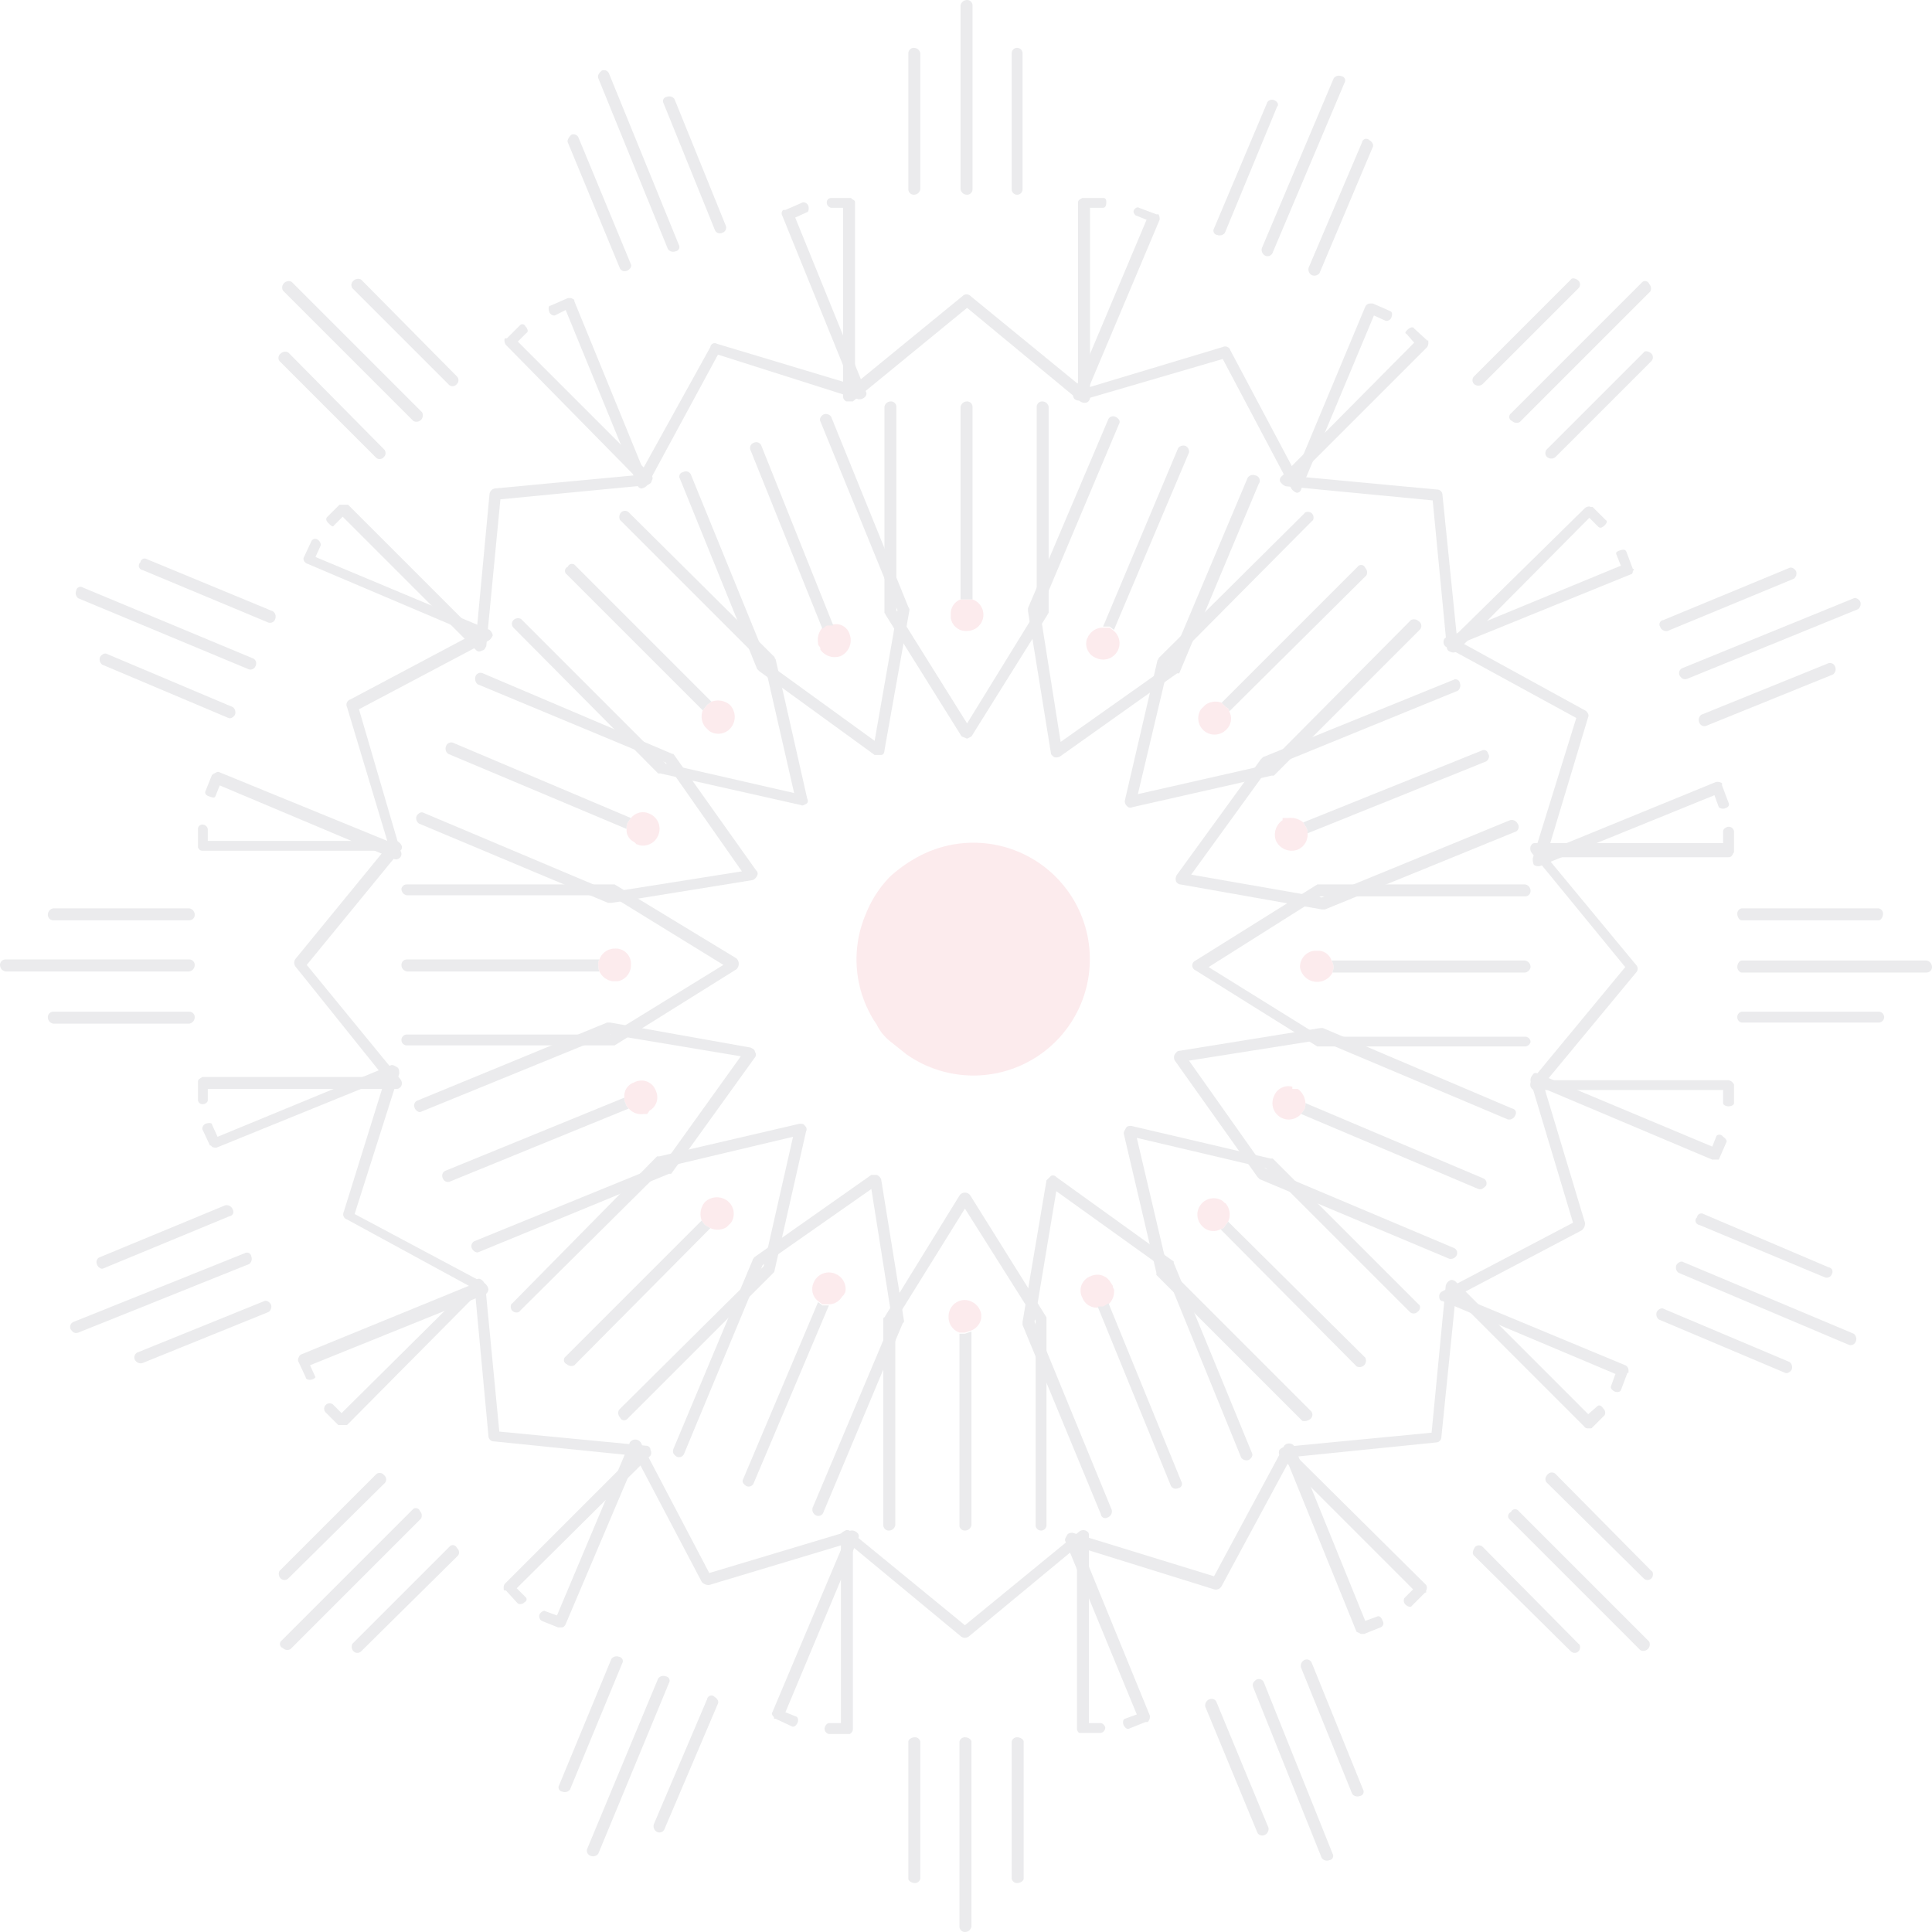 <svg xmlns="http://www.w3.org/2000/svg" viewBox="0 0 177.6 177.6"><defs><style>.cls-1{opacity:0.1;}.cls-2{fill:#e4314b;}.cls-3{fill:#343846;}</style></defs><title>decor</title><g id="Layer_2" data-name="Layer 2"><g id="Body"><g class="cls-1"><path class="cls-2" d="M90.2,120.8a1.6,1.6,0,0,0-1.5-1.3,1.5,1.5,0,0,0-1.5,1.5,1.5,1.5,0,0,0,1,1.5h.5l.6-.2a1.5,1.5,0,0,0,.9-1.1v-.5Z"/><path class="cls-3" d="M81.7,140.7a.6.6,0,0,0,.6-.5V121.4l6.4-10.3,6.5,10.3v18.8a.5.5,0,0,0,1,0V121.1l-7-11.2a.6.6,0,0,0-1,0l-6.9,11.2c-.1,0-.1.1-.1.2v18.9A.5.5,0,0,0,81.7,140.7Z"/><path class="cls-3" d="M88.7,140.7a.6.6,0,0,0,.6-.5V122.4l-.6.2h-.5v17.7A.5.5,0,0,0,88.7,140.7Z"/><path class="cls-3" d="M88.7,159.7a.5.5,0,0,0-.5.4v17a.5.5,0,0,0,.5.5.6.6,0,0,0,.6-.5v-17C89.3,159.9,89,159.7,88.7,159.7Z"/><path class="cls-3" d="M84.1,159.7c-.3,0-.6.2-.6.4v12.6c0,.2.3.4.6.4a.5.5,0,0,0,.5-.4V160.1A.5.5,0,0,0,84.1,159.7Z"/><path class="cls-3" d="M93.5,159.7a.5.5,0,0,0-.5.4v12.6a.5.5,0,0,0,.5.4c.3,0,.6-.2.6-.4V160.1C94.1,159.9,93.8,159.7,93.5,159.7Z"/><path class="cls-3" d="M101.2,158.4h-1.1V141.1c0-.2-.1-.3-.3-.4a.6.6,0,0,0-.6.1l-10.5,8.6-10.5-8.6a.4.4,0,0,0-.5-.1c-.2.1-.4.2-.4.4v17.3H76.2c-.2,0-.4.3-.4.5a.5.5,0,0,0,.4.5h1.9a.5.5,0,0,0,.3-.5V142.2l9.9,8.2a.6.6,0,0,0,.8,0l9.9-8.2v16.7a.5.5,0,0,0,.2.4h2a.5.5,0,0,0,.4-.5C101.6,158.7,101.4,158.4,101.2,158.4Z"/><path class="cls-2" d="M112.4,110.4a1.5,1.5,0,0,0-1.9.2,1.5,1.5,0,0,0,0,2.1,1.4,1.4,0,0,0,1.7.3.5.5,0,0,0,.4-.3l.3-.4a1.6,1.6,0,0,0-.1-1.5c-.1-.1-.1-.2-.2-.2Z"/><path class="cls-3" d="M120.5,130.4a.5.5,0,0,0,0-.7l-13.2-13.2-2.8-11.9,11.9,2.8,13.2,13.2a.5.5,0,0,0,.7,0c.3-.2.3-.6.1-.7L117,106.5h-.2l-12.8-3c-.2,0-.4,0-.5.2s-.2.3-.2.5l3,12.8v.2l13.4,13.4C119.9,130.7,120.3,130.6,120.5,130.4Z"/><path class="cls-3" d="M125.4,125.5a.6.6,0,0,0,.1-.7l-12.6-12.5-.3.4a.5.5,0,0,1-.4.3l12.5,12.6A.6.6,0,0,0,125.4,125.5Z"/><path class="cls-3" d="M138.9,139a.4.4,0,0,0-.1.7l12,12a.6.6,0,0,0,.8-.8l-12-12A.4.4,0,0,0,138.9,139Z"/><path class="cls-3" d="M135.6,142.2c-.2.3-.3.6-.1.8l8.9,8.8a.5.5,0,0,0,.7,0c.2-.2.2-.6,0-.7l-8.8-8.9A.5.5,0,0,0,135.6,142.2Z"/><path class="cls-3" d="M142.3,135.5c-.3.3-.3.6-.1.8l8.9,8.8a.5.5,0,0,0,.7,0c.2-.2.2-.6,0-.7l-8.8-8.9A.5.5,0,0,0,142.3,135.5Z"/><path class="cls-3" d="M146.8,129.3l-.8.7-12.2-12.2c-.1-.1-.4-.2-.5-.1a.7.7,0,0,0-.4.5l-1.3,13.5L118.1,133a.9.9,0,0,0-.5.3.6.6,0,0,0,.1.6l12.2,12.2-.8.8a.5.5,0,0,0,.1.6c.2.2.5.3.6.1l1.2-1.2h.1v-.2a.5.5,0,0,0,0-.5l-11.9-11.8,12.8-1.3a.5.5,0,0,0,.5-.5l1.3-12.8,11.8,11.8a.4.4,0,0,0,.4.2h.3l1.2-1.2a.5.5,0,0,0-.1-.6C147.2,129.2,147,129.1,146.8,129.3Z"/><path class="cls-2" d="M120.8,87.4a1.5,1.5,0,0,0-1.3,1.5,1.6,1.6,0,0,0,3,.5c0-.2.1-.3.1-.5a1.4,1.4,0,0,0-.2-.6,1.3,1.3,0,0,0-1.1-.9h-.5Z"/><path class="cls-3" d="M140.7,95.8a.5.5,0,0,0-.5-.5H121.4l-10.3-6.4,10.3-6.5h18.8a.5.5,0,0,0,.5-.5.6.6,0,0,0-.5-.6H121.1l-11.2,7a.5.5,0,0,0-.3.5.5.5,0,0,0,.3.4l11.2,7h19.1A.6.6,0,0,0,140.7,95.8Z"/><path class="cls-3" d="M140.7,88.9a.6.6,0,0,0-.5-.6H122.4a1.4,1.4,0,0,1,.2.6c0,.2-.1.3-.1.5h17.7A.6.6,0,0,0,140.7,88.9Z"/><path class="cls-3" d="M159.7,88.9c0,.2.2.5.4.5h17a.5.5,0,0,0,.5-.5.6.6,0,0,0-.5-.6h-17C159.9,88.3,159.7,88.6,159.7,88.9Z"/><path class="cls-3" d="M159.7,93.5a.5.5,0,0,0,.4.5h12.6a.5.5,0,0,0,0-1H160.1A.5.5,0,0,0,159.7,93.5Z"/><path class="cls-3" d="M159.7,84c0,.3.2.6.4.6h12.6c.2,0,.4-.3.4-.6a.5.5,0,0,0-.4-.5H160.1A.5.5,0,0,0,159.7,84Z"/><path class="cls-3" d="M158.4,76.4v1.1H141.1c-.2,0-.3.1-.4.3a.7.7,0,0,0,.1.6l8.6,10.5-8.6,10.4a.7.7,0,0,0-.1.6c.1.2.2.3.4.3h17.3v1.2c0,.2.3.3.5.3s.5-.1.5-.3V99.7h0a.7.7,0,0,0-.5-.4H142.2l8.2-9.9a.5.5,0,0,0,0-.7l-8.2-9.9h16.7c.2,0,.3-.1.4-.3s.1-.1.1-.2h0V76.4a.5.5,0,0,0-.5-.4C158.7,76,158.4,76.2,158.4,76.4Z"/><path class="cls-2" d="M110.4,65.2a1.5,1.5,0,0,0,.2,1.9,1.5,1.5,0,0,0,2.1,0,1.4,1.4,0,0,0,.3-1.7c0-.2-.1-.3-.3-.4l-.4-.4a1.6,1.6,0,0,0-1.5.2l-.2.2Z"/><path class="cls-3" d="M130.4,57.1a.6.6,0,0,0-.7-.1L116.5,70.3,104.6,73l2.8-11.8,13.2-13.3c.2-.1.2-.5,0-.7s-.6-.2-.7,0L106.5,60.5a.3.3,0,0,1-.1.2l-3,12.9a.6.6,0,0,0,.2.5.4.4,0,0,0,.5.1l12.8-2.9h.2l13.4-13.4A.5.5,0,0,0,130.4,57.1Z"/><path class="cls-3" d="M125.5,52.2a.4.4,0,0,0-.7-.1L112.3,64.6l.4.4c.2.1.3.2.3.4l12.6-12.5A.6.6,0,0,0,125.5,52.2Z"/><path class="cls-3" d="M139,38.7a.6.6,0,0,0,.7.1l12-12a.6.6,0,0,0-.1-.7.4.4,0,0,0-.7-.1l-12,12A.4.4,0,0,0,139,38.7Z"/><path class="cls-3" d="M142.2,42a.6.6,0,0,0,.8,0l8.8-8.8a.5.5,0,0,0,0-.7c-.2-.2-.6-.3-.7-.1l-8.9,8.9A.5.5,0,0,0,142.2,42Z"/><path class="cls-3" d="M135.5,35.3a.6.6,0,0,0,.8,0l8.8-8.8a.5.5,0,0,0,0-.7c-.2-.2-.6-.3-.7-.1l-8.9,8.9A.5.5,0,0,0,135.5,35.3Z"/><path class="cls-3" d="M129.3,30.7l.7.8L117.8,43.8a.4.4,0,0,0-.1.5,1,1,0,0,0,.5.4L131.7,46,133,59.5a.4.4,0,0,0,.3.4.6.6,0,0,0,.6,0l12.2-12.3.8.8c.2.2.4.1.6-.1s.3-.4.1-.5l-1.2-1.2h-.2c-.1-.1-.4,0-.5.1L133.9,58.3l-1.3-12.8a.5.5,0,0,0-.5-.5l-12.8-1.2L131.1,32a.6.6,0,0,0,.2-.5v-.2h-.1l-1.2-1.1c-.1-.2-.4-.1-.6.1S129.1,30.6,129.3,30.7Z"/><path class="cls-2" d="M87.4,56.8A1.4,1.4,0,0,0,88.9,58a1.5,1.5,0,0,0,1.5-1.5,1.5,1.5,0,0,0-1-1.4H88.3a1.4,1.4,0,0,0-.9,1.2v.5Z"/><path class="cls-3" d="M95.8,36.9a.5.5,0,0,0-.5.5V56.1L88.9,66.5,82.4,56.1V37.4a.5.5,0,0,0-.5-.5.6.6,0,0,0-.6.5V56.3c0,.1.1.1.1.2l7,11.2.5.2.4-.2,7-11.2c0-.1.1-.1.1-.2V37.4A.6.6,0,0,0,95.8,36.9Z"/><path class="cls-3" d="M88.9,36.9a.6.6,0,0,0-.6.5V55.1h1.1V37.4A.5.5,0,0,0,88.9,36.9Z"/><path class="cls-3" d="M88.9,17.9a.5.5,0,0,0,.5-.5V.5a.5.5,0,0,0-.5-.5.6.6,0,0,0-.6.5V17.4A.6.6,0,0,0,88.9,17.9Z"/><path class="cls-3" d="M93.5,17.9a.5.5,0,0,0,.5-.5V4.9a.5.5,0,0,0-1,0V17.4A.5.5,0,0,0,93.5,17.9Z"/><path class="cls-3" d="M84,17.9a.6.6,0,0,0,.6-.5V4.9a.6.6,0,0,0-.6-.5.5.5,0,0,0-.5.5V17.4A.5.5,0,0,0,84,17.9Z"/><path class="cls-3" d="M76.4,19.1h1.1V36.4a.5.5,0,0,0,.3.5h.6l10.5-8.6,10.4,8.6a.7.7,0,0,0,.6.1.5.5,0,0,0,.3-.5V19.1h1.2c.2,0,.3-.2.3-.5s-.1-.4-.3-.4H99.5c-.2.1-.4.2-.4.4V35.3l-9.9-8.1a.5.5,0,0,0-.7,0l-9.9,8.1V18.6q0-.2-.3-.3c0-.1-.1-.1-.2-.1H76.4a.4.4,0,0,0-.4.4A.5.5,0,0,0,76.4,19.1Z"/><path class="cls-2" d="M65.2,67.2a1.5,1.5,0,0,0,1.9-.2,1.6,1.6,0,0,0,0-2.2,1.7,1.7,0,0,0-1.7-.3l-.4.3-.4.5a1.6,1.6,0,0,0,.2,1.5l.2.2Z"/><path class="cls-3" d="M57.1,47.1a.6.6,0,0,0-.1.7L70.3,61.1,73,72.9,61.2,70.2,47.9,56.9a.6.6,0,0,0-.7.1.5.5,0,0,0,0,.7L60.5,71.1h.2l12.9,2.9c.2.1.3,0,.5-.1s.2-.3.1-.5L71.3,60.6a.3.3,0,0,1-.1-.2L57.8,47.1A.5.5,0,0,0,57.1,47.1Z"/><path class="cls-3" d="M52.2,52.1a.4.4,0,0,0-.1.7L64.6,65.3l.4-.5.4-.3L52.9,52A.4.4,0,0,0,52.2,52.1Z"/><path class="cls-3" d="M38.7,38.6a.6.6,0,0,0,.1-.7l-12-12a.6.6,0,0,0-.8.8l12,12A.6.6,0,0,0,38.7,38.6Z"/><path class="cls-3" d="M42,35.3a.5.5,0,0,0,0-.7l-8.8-8.9a.6.6,0,0,0-.7.1.5.5,0,0,0-.1.7l8.9,8.9A.5.5,0,0,0,42,35.3Z"/><path class="cls-3" d="M35.3,42a.5.5,0,0,0,0-.7l-8.8-8.9a.6.6,0,0,0-.7.1.5.5,0,0,0-.1.7l8.9,8.9A.5.5,0,0,0,35.3,42Z"/><path class="cls-3" d="M30.7,48.3l.8-.8L43.8,59.8a.4.4,0,0,0,.5,0c.2,0,.3-.2.4-.4L46,45.9l13.5-1.3c.2-.1.4-.2.4-.4a.4.4,0,0,0,0-.5L47.6,31.4l.8-.8c.2-.1.1-.4-.1-.6a.3.3,0,0,0-.5-.1l-1.2,1.2h-.2a.7.7,0,0,0,.1.6L58.3,43.7,45.5,44.9a.6.6,0,0,0-.5.5L43.8,58.2,32,46.4h-.8l-1.1,1.1c-.2.2-.1.4.1.6S30.6,48.5,30.7,48.3Z"/><path class="cls-2" d="M56.8,90.2A1.5,1.5,0,0,0,58,88.7a1.4,1.4,0,0,0-1.5-1.5,1.5,1.5,0,0,0-1.4,1,.7.7,0,0,0-.1.5,1.3,1.3,0,0,0,.1.6,1.6,1.6,0,0,0,1.2.9h.5Z"/><path class="cls-3" d="M36.9,81.7a.6.6,0,0,0,.5.6H56.1l10.4,6.4L56.1,95.1H37.4a.5.5,0,1,0,0,1H56.5l11.2-7a.7.7,0,0,0,0-1L56.5,81.3H37.4A.5.5,0,0,0,36.9,81.7Z"/><path class="cls-3" d="M36.9,88.7a.6.6,0,0,0,.5.6H55.1a1.3,1.3,0,0,1-.1-.6.7.7,0,0,1,.1-.5H37.4A.5.5,0,0,0,36.9,88.7Z"/><path class="cls-3" d="M17.9,88.7a.5.5,0,0,0-.5-.5H.5a.5.5,0,0,0-.5.5.6.6,0,0,0,.5.6H17.4A.6.6,0,0,0,17.9,88.7Z"/><path class="cls-3" d="M17.9,84.1a.6.6,0,0,0-.5-.6H4.9a.6.6,0,0,0-.5.6.5.5,0,0,0,.5.5H17.4A.5.5,0,0,0,17.9,84.1Z"/><path class="cls-3" d="M17.9,93.5a.5.5,0,0,0-.5-.5H4.9a.5.5,0,0,0-.5.5.6.6,0,0,0,.5.6H17.4A.6.6,0,0,0,17.9,93.5Z"/><path class="cls-3" d="M19.1,101.2v-1.1H36.4a.5.5,0,0,0,.5-.3.6.6,0,0,0-.1-.6L28.2,88.7l8.6-10.5a.4.4,0,0,0,.1-.5.7.7,0,0,0-.5-.4H19.1V76.2a.5.5,0,0,0-.5-.4.4.4,0,0,0-.4.4v1.7h0c.1.2.2.3.4.3H35.3l-8.1,9.9a.6.6,0,0,0,0,.8L35.3,99H18.6l-.3.2a.3.3,0,0,0-.1.2h0v1.7a.4.4,0,0,0,.4.4A.5.5,0,0,0,19.1,101.2Z"/><path class="cls-2" d="M67.2,112.4a1.5,1.5,0,0,0-.2-1.9,1.6,1.6,0,0,0-2.2,0,1.7,1.7,0,0,0-.3,1.7l.3.4.5.3a1.6,1.6,0,0,0,1.5-.1l.2-.2Z"/><path class="cls-3" d="M47.1,120.5c.2.2.6.2.7,0l13.3-13.2,11.8-2.8-2.7,11.9L56.9,129.6a.6.6,0,0,0,.1.7.4.4,0,0,0,.7.1L71.1,117a.3.3,0,0,0,.1-.2L74.1,104a.4.4,0,0,0-.1-.5c-.1-.2-.3-.2-.5-.2l-12.9,3h-.2L47.1,119.8C46.9,119.9,46.9,120.3,47.1,120.5Z"/><path class="cls-3" d="M52.1,125.4a.6.6,0,0,0,.7.1l12.5-12.6-.5-.3-.3-.4L52,124.7A.4.4,0,0,0,52.1,125.4Z"/><path class="cls-3" d="M38.6,138.9a.4.4,0,0,0-.7-.1l-12,12a.4.4,0,0,0,.1.7.6.6,0,0,0,.7.1l12-12A.6.6,0,0,0,38.6,138.9Z"/><path class="cls-3" d="M35.3,135.6a.5.5,0,0,0-.7-.1l-8.9,8.9a.6.6,0,0,0,.1.7.5.5,0,0,0,.7,0l8.9-8.8A.5.5,0,0,0,35.3,135.6Z"/><path class="cls-3" d="M42,142.3a.4.4,0,0,0-.7-.1l-8.9,8.9a.6.6,0,0,0,.1.7.5.5,0,0,0,.7,0l8.9-8.8A.5.5,0,0,0,42,142.3Z"/><path class="cls-3" d="M48.3,146.8l-.8-.8,12.3-12.2a.5.5,0,0,0,0-.5.4.4,0,0,0-.4-.4l-13.5-1.3-1.3-13.5a1,1,0,0,0-.4-.5.4.4,0,0,0-.5.1L31.4,129.9l-.8-.8a.5.5,0,0,0-.7.7l1.2,1.2h.8l11.8-11.9L44.9,132a.5.5,0,0,0,.5.5l12.8,1.3L46.4,145.6a.6.6,0,0,0-.1.4c0,.1,0,.2.1.2h.1l1.1,1.2a.5.5,0,0,0,.6-.1C48.4,147.2,48.5,147,48.3,146.8Z"/><path class="cls-2" d="M77.7,118.8a1.5,1.5,0,0,0-.9-1.7,1.5,1.5,0,0,0-2,.8,1.4,1.4,0,0,0,.4,1.7l.4.3h.6a1.4,1.4,0,0,0,1.2-.7l.2-.2A.4.4,0,0,1,77.7,118.8Z"/><path class="cls-3" d="M62.2,133.9a.5.5,0,0,0,.7-.3l7.2-17.3,10-7,1.9,12-7.3,17.3a.6.6,0,0,0,.3.7.5.5,0,0,0,.7-.3L83,121.6c.1,0,.1-.1.1-.2l-2.1-13a.8.8,0,0,0-.4-.4h-.5l-10.8,7.6c0,.1-.1.1-.1.2l-7.3,17.4C61.8,133.5,61.9,133.7,62.2,133.9Z"/><path class="cls-3" d="M68.6,136.6a.5.5,0,0,0,.7-.3L76.2,120h-.6l-.4-.3-6.9,16.3C68.2,136.2,68.3,136.4,68.6,136.6Z"/><path class="cls-3" d="M61.2,154.1a.6.6,0,0,0-.7.2L54,169.9a.5.5,0,0,0,.3.7.6.6,0,0,0,.7-.2l6.5-15.7A.4.4,0,0,0,61.2,154.1Z"/><path class="cls-3" d="M56.9,152.3a.6.6,0,0,0-.7.2l-4.8,11.6a.4.4,0,0,0,.3.6.6.6,0,0,0,.7-.2l4.8-11.6A.4.4,0,0,0,56.9,152.3Z"/><path class="cls-3" d="M65.7,156a.4.4,0,0,0-.7.2l-4.9,11.5a.6.6,0,0,0,.3.7.5.5,0,0,0,.7-.3L66,156.6C66.1,156.4,65.9,156.1,65.7,156Z"/><path class="cls-3" d="M73.2,157.8l-1-.4,6.7-16a.4.4,0,0,0-.1-.5.7.7,0,0,0-.6-.2l-13,3.9-6.3-12a.6.6,0,0,0-1,0l-6.7,15.9-1.1-.4c-.1-.1-.4.1-.5.3a.5.5,0,0,0,.2.6l1.5.6h.3c.2,0,.3-.1.4-.3L58.5,134l6,11.4a.8.8,0,0,0,.7.3L77.5,142,71,157.4c-.1.1,0,.3.1.4s0,.2.1.2h.1l1.5.7c.2.1.4-.1.5-.3S73.4,157.9,73.2,157.8Z"/><path class="cls-2" d="M102.1,117.9a1.4,1.4,0,0,0-1.8-.6,1.4,1.4,0,0,0-.8,2,1.4,1.4,0,0,0,1.4.9h.5l.5-.3a1.6,1.6,0,0,0,.5-1.4.4.4,0,0,1-.1-.3Z"/><path class="cls-3" d="M101.8,139.5a.6.6,0,0,0,.4-.7l-7.1-17.3,2-12,9.9,7.1,7.1,17.4a.6.6,0,0,0,.7.2c.2-.1.4-.4.3-.6l-7.2-17.5c0-.1,0-.2-.1-.2l-10.7-7.7a.4.4,0,0,0-.5-.1l-.4.4-2.2,13v.3l7.2,17.4A.4.4,0,0,0,101.8,139.5Z"/><path class="cls-3" d="M108.3,136.8a.4.4,0,0,0,.3-.6l-6.7-16.4-.5.3h-.5l6.7,16.4A.5.5,0,0,0,108.3,136.8Z"/><path class="cls-3" d="M115.5,154.4c-.3.2-.4.4-.3.7l6.3,15.7a.6.6,0,0,0,.7.2.4.4,0,0,0,.3-.6l-6.3-15.7A.5.5,0,0,0,115.5,154.4Z"/><path class="cls-3" d="M111.2,156.2a.6.6,0,0,0-.4.7l4.8,11.6a.5.5,0,0,0,.6.2.6.6,0,0,0,.4-.7l-4.8-11.6A.5.5,0,0,0,111.2,156.2Z"/><path class="cls-3" d="M119.9,152.6a.6.6,0,0,0-.3.7l4.7,11.6a.6.6,0,0,0,.7.2.4.4,0,0,0,.3-.6l-4.7-11.6A.5.5,0,0,0,119.9,152.6Z"/><path class="cls-3" d="M126.6,148.6l-1.1.4L119,133a.5.5,0,0,0-.5-.3.5.5,0,0,0-.5.3l-6.4,11.9-13-4c-.1,0-.4,0-.5.2s-.2.3-.2.5l6.6,16-1.1.4c-.2.1-.2.4-.1.6s.3.4.5.3l1.5-.6h.2a.7.7,0,0,0,.2-.6l-6.3-15.4,12.2,3.8a.6.6,0,0,0,.7-.3l6.1-11.3,6.3,15.5.4.2h.3l1.5-.6a.4.4,0,0,0,.2-.6C127,148.7,126.8,148.5,126.6,148.6Z"/><path class="cls-2" d="M118.8,99.9a1.4,1.4,0,0,0-1.7.9,1.5,1.5,0,0,0,.8,2,1.5,1.5,0,0,0,1.7-.4l.3-.4a1.3,1.3,0,0,0,.1-.6,1.7,1.7,0,0,0-.7-1.3h-.5Z"/><path class="cls-3" d="M133.9,115.4a.5.5,0,0,0-.3-.7l-17.3-7.3-7-9.9,12-1.9,17.3,7.3a.6.6,0,0,0,.7-.4.4.4,0,0,0-.3-.6l-17.4-7.4h-.2l-13,2.1c-.2,0-.3.2-.4.3a.6.6,0,0,0,0,.6l7.6,10.7.2.2,17.4,7.3A.6.6,0,0,0,133.9,115.4Z"/><path class="cls-3" d="M136.6,109a.5.5,0,0,0-.3-.7L120,101.4a1.3,1.3,0,0,1-.1.6l-.3.4,16.3,6.9C136.2,109.4,136.4,109.2,136.6,109Z"/><path class="cls-3" d="M154.1,116.3a.6.6,0,0,0,.2.7l15.6,6.6a.5.5,0,0,0,.7-.3.6.6,0,0,0-.2-.7L154.7,116C154.5,115.9,154.2,116.1,154.1,116.3Z"/><path class="cls-3" d="M152.3,120.6a.6.6,0,0,0,.2.7l11.6,4.9c.2.1.5-.1.6-.3a.6.6,0,0,0-.2-.7l-11.6-4.9C152.7,120.2,152.4,120.4,152.3,120.6Z"/><path class="cls-3" d="M156,111.9a.4.4,0,0,0,.2.7l11.5,4.8a.5.5,0,0,0,.7-.3.4.4,0,0,0-.3-.6l-11.5-4.9A.4.4,0,0,0,156,111.9Z"/><path class="cls-3" d="M157.8,104.4l-.4,1-16-6.7c-.2-.1-.4-.1-.5.1a.7.7,0,0,0-.2.6l3.9,13-12,6.3a.5.5,0,0,0-.3.5c0,.2.1.4.3.4l15.9,6.7-.4,1.1c-.1.2.1.4.3.5s.5.1.6-.1l.6-1.6h.1V126a.5.5,0,0,0-.3-.5L134,119.1l11.4-6a.8.8,0,0,0,.3-.7L142,100.1l15.4,6.5h.6l.7-1.6c.1-.1-.1-.4-.3-.5A.4.4,0,0,0,157.8,104.4Z"/><path class="cls-2" d="M117.9,75.4a1.6,1.6,0,0,0-.6,1.9,1.6,1.6,0,0,0,2,.8,1.5,1.5,0,0,0,.9-1.5,1.1,1.1,0,0,0-.1-.5l-.3-.5a1.8,1.8,0,0,0-1.4-.4h-.5Z"/><path class="cls-3" d="M139.5,75.7a.6.6,0,0,0-.7-.3l-17.3,7.1-12-2.1,7.1-9.8L134,63.5a.6.6,0,0,0,.2-.7.4.4,0,0,0-.6-.3l-17.5,7.1-.2.2-7.7,10.6a.7.7,0,0,0-.1.6.5.5,0,0,0,.4.3l13,2.3h.3l17.4-7.1A.5.5,0,0,0,139.5,75.7Z"/><path class="cls-3" d="M136.8,69.3a.4.4,0,0,0-.6-.3l-16.4,6.6.3.5a1.1,1.1,0,0,1,.1.5L136.6,70C136.8,69.9,137,69.5,136.8,69.3Z"/><path class="cls-3" d="M154.4,62.1c.2.3.4.4.7.3L170.8,56a.6.6,0,0,0,.2-.7c-.1-.2-.4-.4-.6-.3l-15.7,6.4A.5.5,0,0,0,154.4,62.1Z"/><path class="cls-3" d="M156.2,66.4a.5.5,0,0,0,.7.3L168.5,62a.6.6,0,0,0,.2-.7.5.5,0,0,0-.7-.3l-11.6,4.7A.6.6,0,0,0,156.2,66.4Z"/><path class="cls-3" d="M152.6,57.6a.6.6,0,0,0,.7.4l11.6-4.8a.6.6,0,0,0,.2-.7c-.1-.2-.4-.4-.6-.3L152.9,57A.4.4,0,0,0,152.6,57.6Z"/><path class="cls-3" d="M148.6,51l.4,1-16,6.6c-.2,0-.3.2-.3.4a.5.5,0,0,0,.3.5L144.9,66l-4,12.9a1.3,1.3,0,0,0,.1.6.7.7,0,0,0,.6.1l16-6.5.4,1.1a.6.6,0,0,0,.6.1c.3-.1.4-.3.3-.5l-.6-1.6h0V72a.7.7,0,0,0-.6-.1l-15.4,6.3L146,65.9c.1-.2-.1-.5-.3-.6l-11.3-6.2,15.5-6.3c.1,0,.2-.1.2-.3a.3.3,0,0,0,.1-.2h-.1l-.6-1.6c-.1-.2-.3-.2-.6-.1S148.5,50.8,148.6,51Z"/><path class="cls-2" d="M99.9,58.8a1.4,1.4,0,0,0,.9,1.7,1.5,1.5,0,0,0,2-.8,1.5,1.5,0,0,0-.4-1.7l-.4-.3h-.6a1.5,1.5,0,0,0-1.3.7.3.3,0,0,0-.1.2A.4.4,0,0,0,99.9,58.8Z"/><path class="cls-3" d="M115.4,43.7a.6.6,0,0,0-.7.2l-7.3,17.3-9.9,7-1.9-12,7.3-17.3c.1-.2-.1-.5-.4-.6a.5.5,0,0,0-.6.2L94.5,55.9v.3l2.1,13c0,.2.2.3.3.4a.7.7,0,0,0,.6-.1l10.7-7.6h.2l7.3-17.4A.5.5,0,0,0,115.4,43.7Z"/><path class="cls-3" d="M109,41a.6.6,0,0,0-.7.2l-6.9,16.4h.6l.4.3,6.9-16.3A.6.6,0,0,0,109,41Z"/><path class="cls-3" d="M116.3,23.5a.5.5,0,0,0,.7-.3l6.6-15.6a.4.4,0,0,0-.3-.6.6.6,0,0,0-.7.2L116,22.8A.6.6,0,0,0,116.3,23.5Z"/><path class="cls-3" d="M120.6,25.3a.6.6,0,0,0,.7-.2l4.9-11.6c.1-.2-.1-.5-.3-.6a.4.4,0,0,0-.7.2l-4.9,11.5A.6.6,0,0,0,120.6,25.3Z"/><path class="cls-3" d="M111.9,21.6a.6.6,0,0,0,.7-.2l4.8-11.6c.2-.2,0-.5-.3-.6a.5.5,0,0,0-.6.2L111.6,21A.4.4,0,0,0,111.9,21.6Z"/><path class="cls-3" d="M104.4,19.8l1,.4L98.7,36.1a.5.5,0,0,0,.1.6.7.7,0,0,0,.6.1l13-3.8,6.3,11.9a1,1,0,0,0,.5.4.4.4,0,0,0,.4-.3l6.7-16,1.1.5a.5.5,0,0,0,.5-.3c.1-.3.1-.5-.1-.6l-1.6-.7H126a.5.5,0,0,0-.5.3l-6.4,15.3-6-11.3a.5.5,0,0,0-.7-.3l-12.3,3.7,6.5-15.4a.9.9,0,0,0-.1-.5h-.2l-1.6-.6c-.1-.1-.4,0-.5.3A.5.5,0,0,0,104.4,19.8Z"/><path class="cls-2" d="M75.4,59.7a1.6,1.6,0,0,0,1.9.6,1.6,1.6,0,0,0,.8-2,1.3,1.3,0,0,0-1.5-.9h-.5c-.2,0-.3.2-.5.3a1.7,1.7,0,0,0-.4,1.4.4.4,0,0,0,.1.3A.3.3,0,0,1,75.4,59.7Z"/><path class="cls-3" d="M75.7,38.1c-.2.1-.4.4-.3.6l7.1,17.4-2.1,12L70.6,61,63.5,43.6a.5.5,0,0,0-.7-.2.4.4,0,0,0-.3.6l7.1,17.5.2.2,10.6,7.7H81c.2,0,.3-.2.3-.4l2.3-12.9a.4.4,0,0,0-.1-.3L76.4,38.3A.6.6,0,0,0,75.7,38.1Z"/><path class="cls-3" d="M69.3,40.7a.5.5,0,0,0-.3.7l6.6,16.4c.2-.1.3-.3.5-.3h.5L70,41A.5.5,0,0,0,69.3,40.7Z"/><path class="cls-3" d="M62.1,23.1a.4.4,0,0,0,.3-.6L56,6.8a.5.5,0,0,0-.7-.3c-.2.2-.4.4-.3.7l6.4,15.7A.6.6,0,0,0,62.1,23.1Z"/><path class="cls-3" d="M66.4,21.4a.5.5,0,0,0,.3-.7L62,9.1a.6.6,0,0,0-.7-.2.4.4,0,0,0-.3.6l4.7,11.6A.5.5,0,0,0,66.4,21.4Z"/><path class="cls-3" d="M57.6,24.9c.3-.1.5-.4.4-.6L53.2,12.7a.5.5,0,0,0-.7-.3c-.2.2-.4.5-.3.7L57,24.7A.5.5,0,0,0,57.6,24.9Z"/><path class="cls-3" d="M51,29l1-.5,6.6,16.1a.4.4,0,0,0,.4.3.9.9,0,0,0,.5-.3l6.5-12,12.9,4.1a.7.7,0,0,0,.6-.2.4.4,0,0,0,.1-.5L73.1,20l1.1-.5c.1,0,.2-.3.1-.6a.5.5,0,0,0-.5-.3l-1.6.7H72a.4.4,0,0,0-.1.5l6.3,15.5L65.9,31.6a.4.4,0,0,0-.6.3L59.1,43.1,52.8,27.7c0-.2-.1-.2-.3-.3h-.3l-1.6.7c-.2,0-.2.3-.1.6A.5.5,0,0,0,51,29Z"/><path class="cls-2" d="M58.8,77.7a1.5,1.5,0,0,0,1.7-.9,1.5,1.5,0,0,0-.8-2,1.4,1.4,0,0,0-1.7.4l-.3.4a1.3,1.3,0,0,0-.1.6,1.2,1.2,0,0,0,.7,1.2l.2.2Z"/><path class="cls-3" d="M43.7,62.2a.7.7,0,0,0,.2.7l17.3,7.2,7,10L56.2,82,38.9,74.7c-.2-.1-.5.1-.6.3a.6.6,0,0,0,.2.7L55.9,83h.3l13-2.1a.8.8,0,0,0,.4-.4.4.4,0,0,0-.1-.5L61.9,69.3h-.1L44.4,61.9A.5.5,0,0,0,43.7,62.2Z"/><path class="cls-3" d="M41,68.6a.6.6,0,0,0,.2.7l16.4,6.9a1.3,1.3,0,0,1,.1-.6l.3-.4L41.7,68.3A.5.5,0,0,0,41,68.6Z"/><path class="cls-3" d="M23.5,61.2a.5.5,0,0,0-.3-.7L7.6,54a.4.4,0,0,0-.6.3.6.6,0,0,0,.2.7l15.6,6.5A.5.5,0,0,0,23.5,61.2Z"/><path class="cls-3" d="M25.3,56.9a.6.6,0,0,0-.2-.7L13.5,51.4a.4.4,0,0,0-.6.3.4.4,0,0,0,.2.7l11.5,4.8A.5.5,0,0,0,25.3,56.9Z"/><path class="cls-3" d="M21.6,65.7a.6.6,0,0,0-.2-.7L9.8,60.1c-.2-.1-.5.1-.6.3a.6.6,0,0,0,.2.7L21,66C21.2,66.1,21.5,65.9,21.6,65.7Z"/><path class="cls-3" d="M19.8,73.2l.4-1,15.9,6.7a.5.5,0,0,0,.7-.7L33,65.2l11.9-6.3a1,1,0,0,0,.4-.5.9.9,0,0,0-.3-.5L29,51.2l.5-1.1a.7.7,0,0,0-.3-.5.4.4,0,0,0-.6.2l-.7,1.5h0a.5.5,0,0,0,.3.5l15.3,6.5-11.3,6a.5.5,0,0,0-.3.7l3.7,12.3L20.2,71c-.2-.1-.3,0-.5.1a.1.1,0,0,0-.1.1h-.1l-.6,1.5c-.1.2,0,.4.3.5S19.7,73.4,19.8,73.2Z"/><path class="cls-2" d="M59.7,102.1a1.4,1.4,0,0,0,.6-1.8,1.4,1.4,0,0,0-2-.8,1.3,1.3,0,0,0-.9,1.4.7.7,0,0,0,.1.5.9.9,0,0,0,.3.5,1.5,1.5,0,0,0,1.4.5h.3Z"/><path class="cls-3" d="M38.1,101.8c.1.3.4.5.6.4l17.4-7.1,12,2L61,107l-17.4,7.1a.5.5,0,0,0-.2.7c.1.2.4.4.6.3l17.5-7.2h.2l7.7-10.7a.4.4,0,0,0,0-.5c0-.2-.2-.3-.4-.4L56.1,94h-.3l-17.5,7.2A.5.5,0,0,0,38.1,101.8Z"/><path class="cls-3" d="M40.7,108.3a.5.5,0,0,0,.7.3l16.4-6.7a.9.9,0,0,1-.3-.5.7.7,0,0,1-.1-.5L41,107.6A.5.5,0,0,0,40.7,108.3Z"/><path class="cls-3" d="M23.1,115.5a.4.4,0,0,0-.6-.3L6.8,121.5a.5.5,0,0,0-.3.7c.2.3.4.4.7.3l15.7-6.3A.6.6,0,0,0,23.1,115.5Z"/><path class="cls-3" d="M21.4,111.2a.6.6,0,0,0-.7-.4L9.1,115.6a.5.5,0,0,0-.2.6c.1.3.4.5.6.4l11.6-4.8A.4.4,0,0,0,21.4,111.2Z"/><path class="cls-3" d="M24.9,119.9c-.1-.2-.4-.4-.6-.3l-11.6,4.7a.5.5,0,0,0-.3.7.6.6,0,0,0,.7.3l11.6-4.7A.6.6,0,0,0,24.9,119.9Z"/><path class="cls-3" d="M29,126.6l-.5-1.1L44.6,119a.6.6,0,0,0,.3-.5.9.9,0,0,0-.3-.5l-12-6.4,4.1-12.9c0-.2,0-.5-.2-.6s-.3-.2-.5-.2l-16,6.6-.5-1.1c0-.2-.3-.2-.6-.1a.5.5,0,0,0-.3.5l.7,1.5h.1c.1.2.3.2.5.2l15.5-6.3-3.8,12.2a.5.5,0,0,0,.3.7l11.2,6.1-15.4,6.3c-.2.1-.2.2-.3.4v.2h0l.7,1.5c0,.2.3.3.6.2A.5.5,0,0,0,29,126.6Z"/><path class="cls-2" d="M83.3,96.9a10.7,10.7,0,1,0,1.6-18.4,13,13,0,0,0-3.1,2.1A10.4,10.4,0,0,0,79.6,84a10.6,10.6,0,0,0,1,10.2,4.4,4.4,0,0,0,1.2,1.5Z"/></g></g></g></svg>